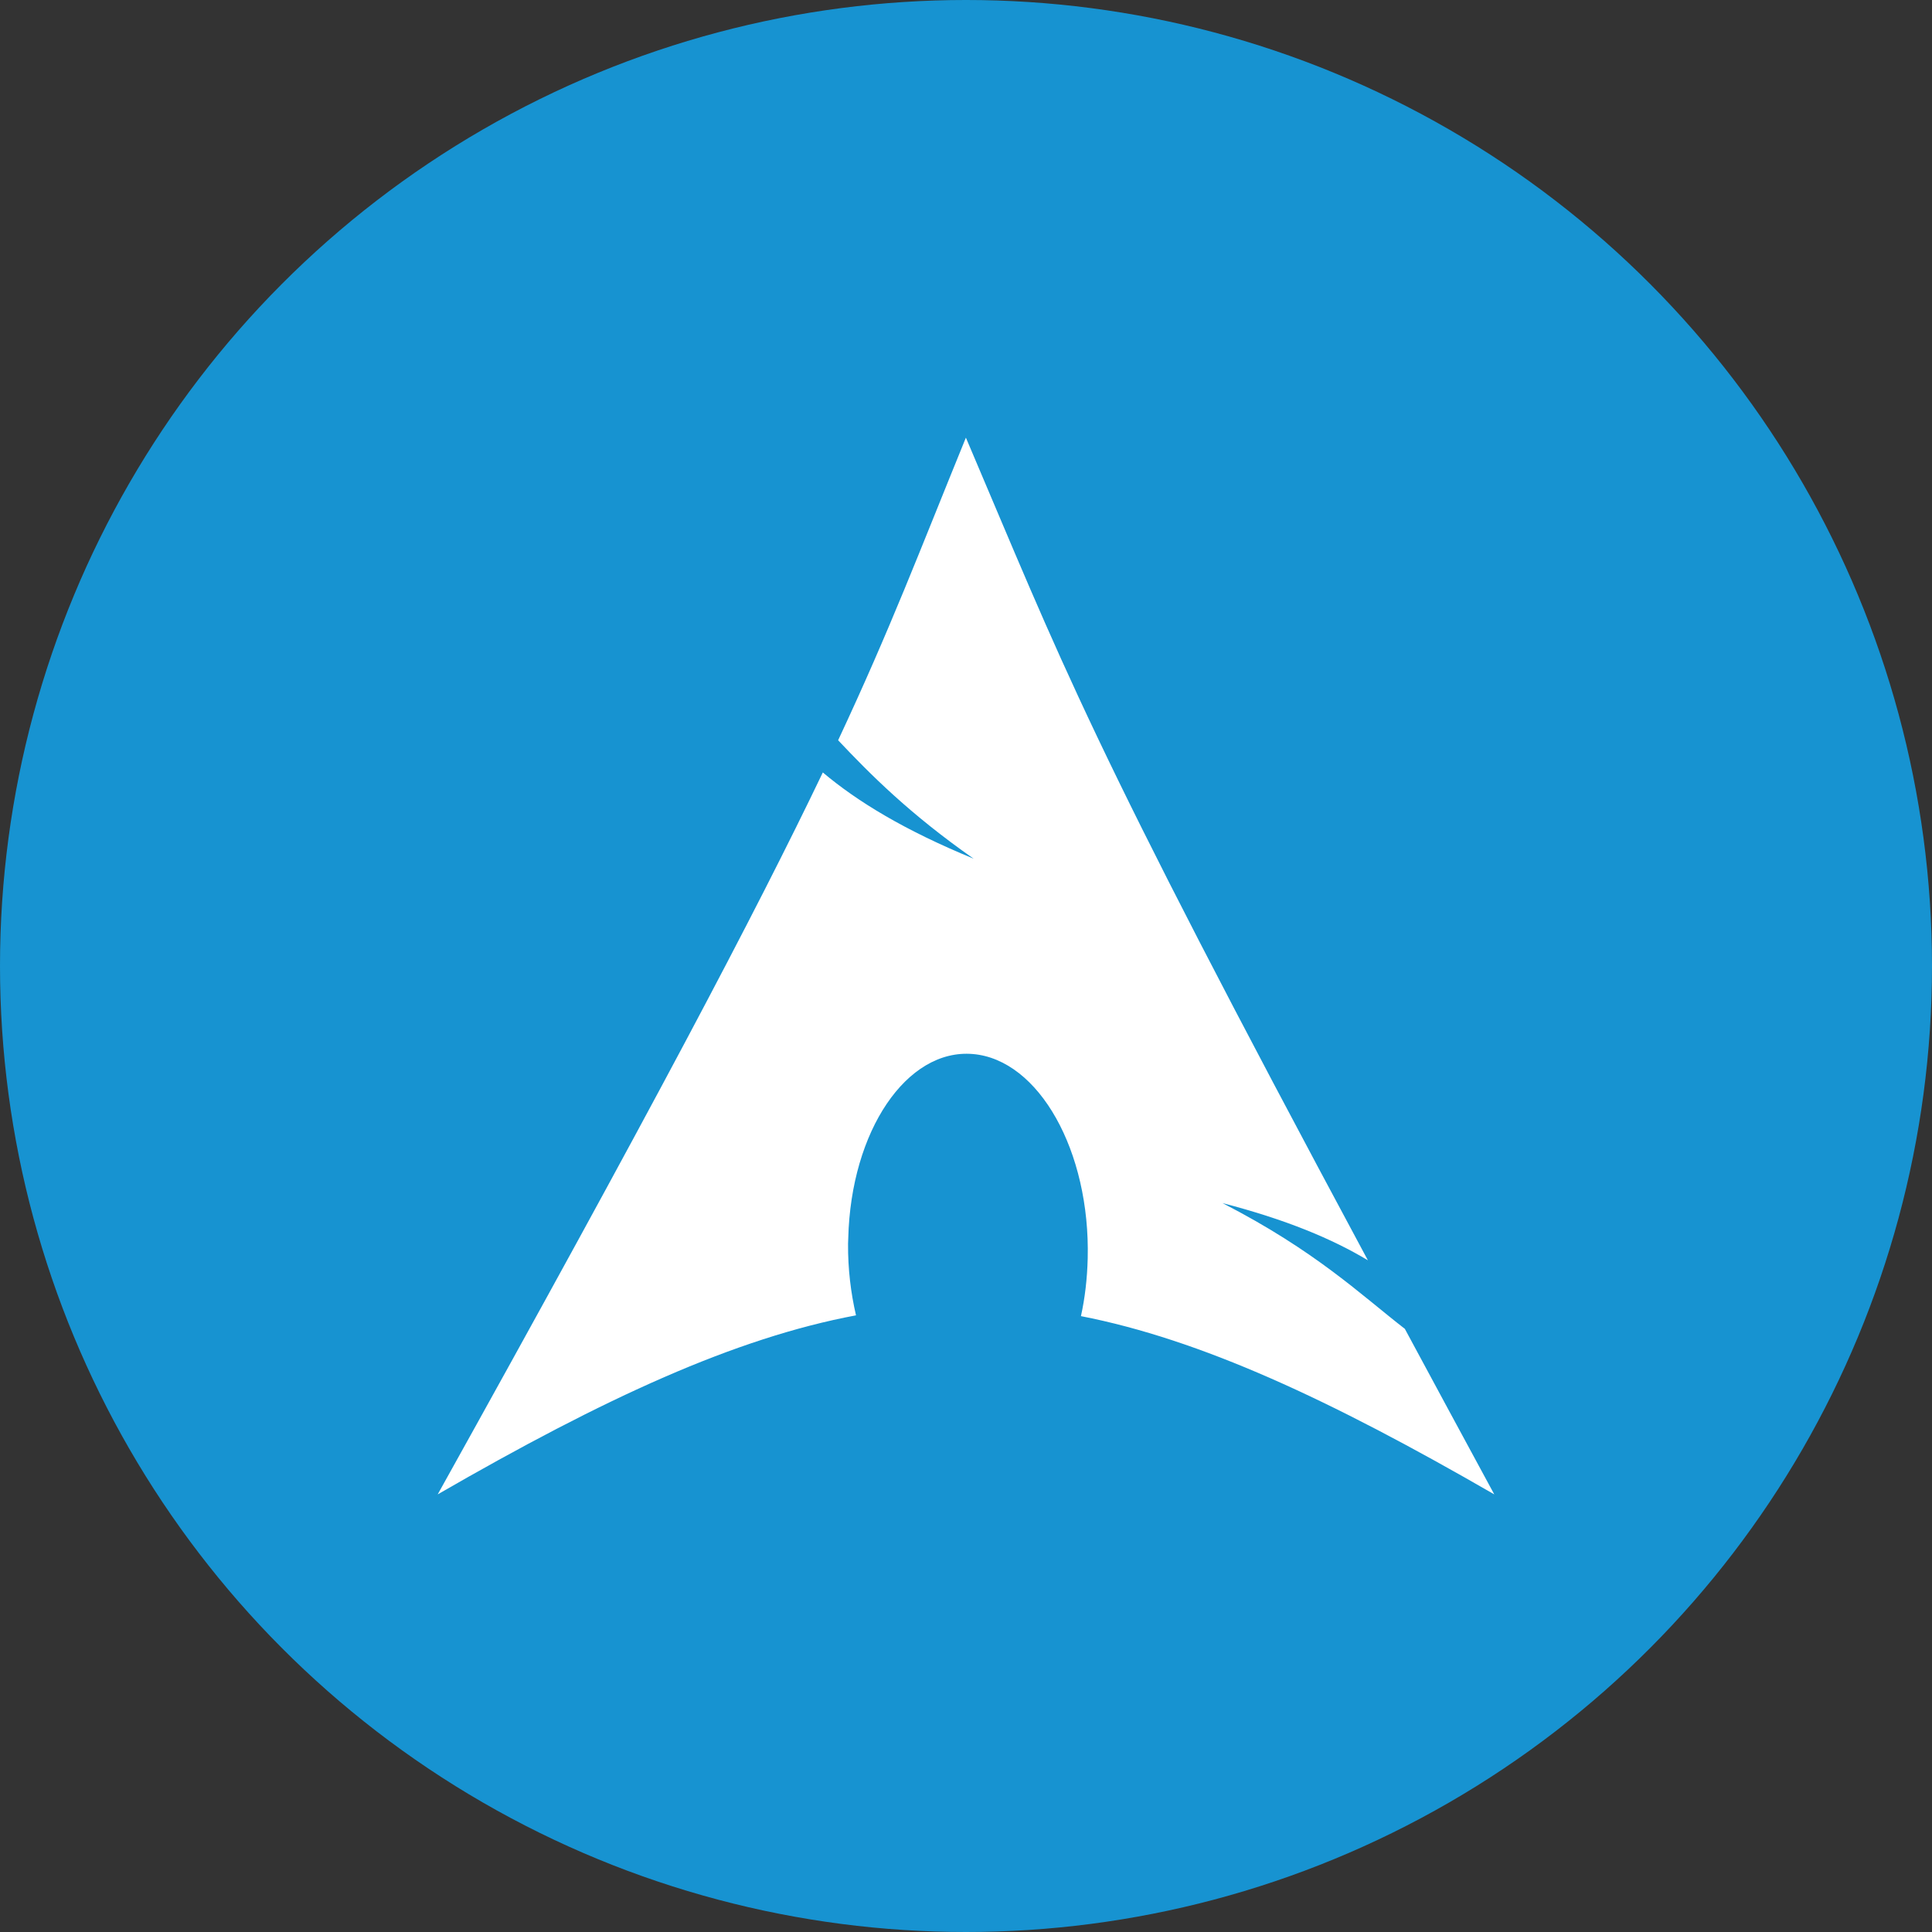 <?xml version="1.0" encoding="UTF-8" standalone="no"?>
<!-- Created with Inkscape (http://www.inkscape.org/) -->

<svg
   xmlns:dc="http://purl.org/dc/elements/1.1/"
   xmlns:cc="http://creativecommons.org/ns#"
   xmlns:rdf="http://www.w3.org/1999/02/22-rdf-syntax-ns#"
   xmlns:svg="http://www.w3.org/2000/svg"
   xmlns="http://www.w3.org/2000/svg"
   xmlns:sodipodi="http://sodipodi.sourceforge.net/DTD/sodipodi-0.dtd"
   xmlns:inkscape="http://www.inkscape.org/namespaces/inkscape"
   width="256"
   height="256"
   viewBox="0 0 256 256"
   id="svg4149"
   version="1.1"
   inkscape:version="0.91 r13725"
   sodipodi:docname="archlinux.svg">
  <rect x="0" y="0" width="256" height="256" fill="#333333" stroke="none"/>
  <sodipodi:namedview
     id="base"
     pagecolor="#ffffff"
     bordercolor="#666666"
     borderopacity="1.0"
     inkscape:pageopacity="0.0"
     inkscape:pageshadow="2"
     inkscape:zoom="2.0507812"
     inkscape:cx="-49.980957"
     inkscape:cy="127.02476"
     inkscape:document-units="px"
     inkscape:current-layer="layer1"
     showgrid="false"
     units="px"
     inkscape:window-width="1600"
     inkscape:window-height="836"
     inkscape:window-x="0"
     inkscape:window-y="27"
     inkscape:window-maximized="1" />
  <defs
     id="defs4151">
    <clipPath
       clipPathUnits="userSpaceOnUse"
       id="clipPath4863">
      <circle
         style="fill:#e9e9e9;fill-opacity:1;stroke:none;stroke-width:20;stroke-miterlimit:4;stroke-dasharray:none;stroke-opacity:1"
         id="circle4865"
         cx="128"
         cy="924.362"
         r="77.263" />
    </clipPath>
    <clipPath
       id="clipPath5108"
       clipPathUnits="userSpaceOnUse">
      <circle
         style="fill:#dd4814;fill-opacity:1;stroke:none;stroke-width:20;stroke-miterlimit:4;stroke-dasharray:none;stroke-opacity:1"
         id="circle5110"
         cx="128"
         cy="128"
         r="128" />
    </clipPath>
    <clipPath
       clipPathUnits="userSpaceOnUse"
       id="clipPath4975">
      <circle
         style="fill:#1793d1;fill-opacity:1;stroke:none;stroke-width:20;stroke-miterlimit:4;stroke-dasharray:none;stroke-opacity:1"
         id="circle4977"
         cx="128"
         cy="924.362"
         r="128" />
    </clipPath>
  </defs>
  <g
     transform="translate(0,-796.362)"
     id="layer1"
     inkscape:groupmode="layer"
     inkscape:label="Layer 1">
    <circle
       r="128"
       cy="924.362"
       cx="128"
       id="path4723"
       style="fill:#1793d1;fill-opacity:1;stroke:none;stroke-width:20;stroke-miterlimit:4;stroke-dasharray:none;stroke-opacity:1" />
    <path
       style="fill:#ffffff;fill-opacity:1;fill-rule:evenodd;stroke:none"
       id="path4895"
       d="m 127.987,854.349 c -6.232,15.28 -9.992,25.275 -16.931,40.102 4.255,4.51 9.477,9.762 17.957,15.693 -9.118,-3.752 -15.337,-7.519 -19.985,-11.428 -8.881,18.531 -22.794,44.927 -51.029,95.659 22.192,-12.812 39.394,-20.71 55.426,-23.724 -0.688,-2.961 -1.08,-6.164 -1.053,-9.505 l 0.026,-0.711 c 0.352,-14.218 7.748,-25.151 16.509,-24.409 8.761,0.742 15.571,12.877 15.219,27.094 -0.066,2.675 -0.368,5.249 -0.895,7.636 15.858,3.102 32.876,10.98 54.768,23.619 -4.317,-7.947 -8.169,-15.111 -11.849,-21.933 -5.796,-4.492 -11.841,-10.338 -24.172,-16.667 8.475,2.202 14.544,4.743 19.274,7.583 -37.409,-69.649 -40.438,-78.904 -53.267,-109.009 z"
       inkscape:connector-curvature="0" />
  </g>
</svg>
